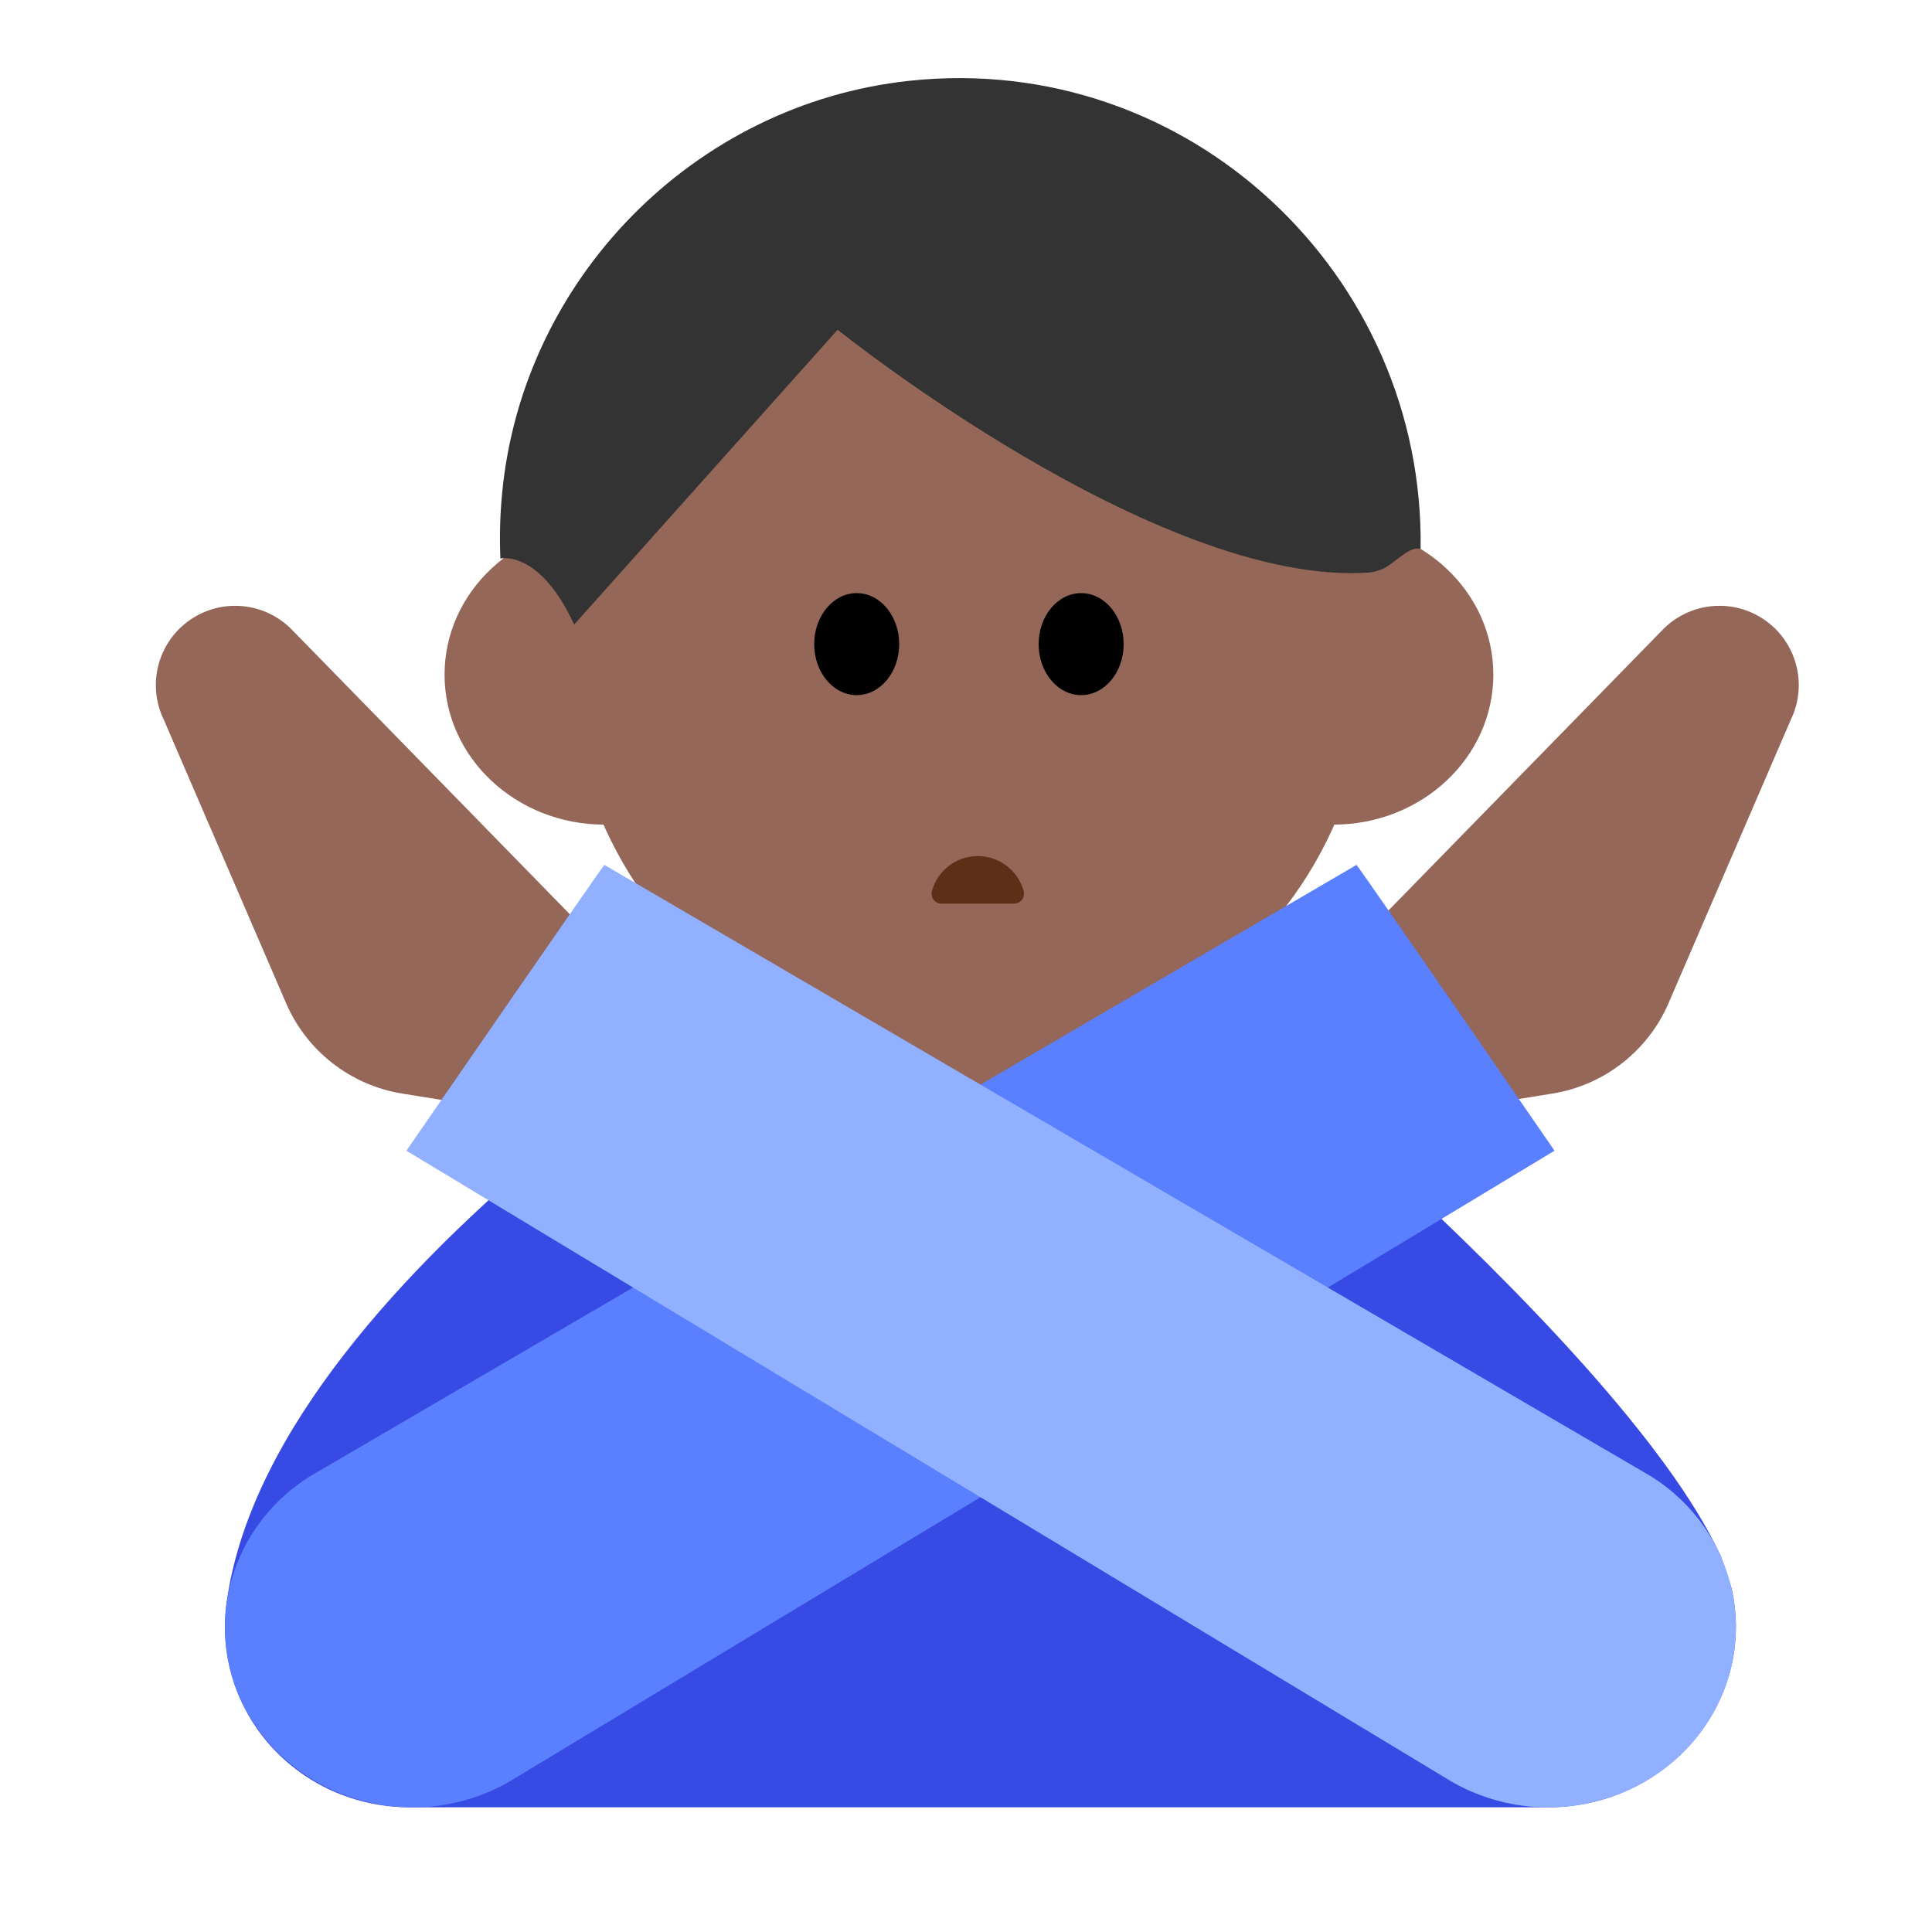 <?xml version="1.0" encoding="UTF-8"?><svg id="Layer_1" xmlns="http://www.w3.org/2000/svg" viewBox="0 0 40 40"><g><path d="M35.845,32.865l-.218-.648c-2.146-4.669-12.362-12.72-12.362-12.72h-5.859s-11.645,6.646-12.698,13.572l-.02,.129c-.291,2.236,1.464,4.221,3.81,4.221h23.548c1.078,0,2.033-.415,2.728-1.074h.013l.003-.013c.903-.865,1.36-2.146,1.056-3.466Z" style="fill:#374be4;"/><g><g><circle cx="20.061" cy="13.736" r="8.269" style="fill:#946759;"/><g><ellipse cx="12.514" cy="13.968" rx="3.31" ry="3.105" style="fill:#946759;"/><ellipse cx="27.608" cy="13.968" rx="3.31" ry="3.105" style="fill:#946759;"/></g><path d="M29.412,11.365c.084-5.678-4.801-10.313-10.586-9.692-4.449,.478-8.012,4.094-8.431,8.549-.043,.453-.054,.901-.035,1.341,0,0,.808-.193,1.527,1.368l5.455-6.104s6.622,5.318,10.993,5.028c.096-.006,.207-.04,.317-.087,.291-.164,.536-.468,.76-.403Z" style="fill:#333;"/><g><ellipse cx="17.737" cy="13.336" rx=".88" ry="1.056"/><ellipse cx="22.384" cy="13.336" rx=".88" ry="1.056"/></g></g><path d="M19.491,18.709c-.136,0-.233-.131-.197-.262,.115-.417,.497-.723,.95-.723s.835,.306,.95,.723c.036,.131-.061,.262-.197,.262h-1.507Z" style="fill:#5c2f17;"/></g><path d="M18.164,19.572l-.011,3.425c0,.117,.062,.221,.168,.272,.515,.248,2.143,.883,3.871,.004,.103-.053,.171-.165,.171-.281l.011-3.421h-4.209Z" style="fill:#946759;"/><path d="M27.608,20.016l6.817-6.979c.556-.569,1.44-.658,2.098-.21h0c.675,.459,.91,1.345,.552,2.078l-2.529,5.863c-.429,.994-1.335,1.7-2.404,1.873l-3.345,.54-1.188-3.164Z" style="fill:#946759;"/><path d="M12.86,20.016l-6.817-6.979c-.556-.569-1.44-.658-2.098-.21h0c-.675,.459-.91,1.345-.552,2.078l2.529,5.863c.429,.994,1.335,1.7,2.404,1.873l3.345,.54,1.188-3.164Z" style="fill:#946759;"/><path d="M5.292,35.73h0c1.174,1.725,3.582,2.209,5.378,1.081l21.515-12.987s-4.084-5.926-4.1-5.917L6.418,30.565c-1.796,1.128-2.3,3.44-1.126,5.165Z" style="fill:#5a80ff;"/><path d="M35.307,35.73h0c-1.174,1.725-3.582,2.209-5.378,1.081L8.414,23.824s4.084-5.926,4.1-5.917l21.667,12.658c1.796,1.128,2.3,3.44,1.126,5.165Z" style="fill:#91b0ff;"/></g><rect width="40" height="40" style="fill:none;"/></svg>
